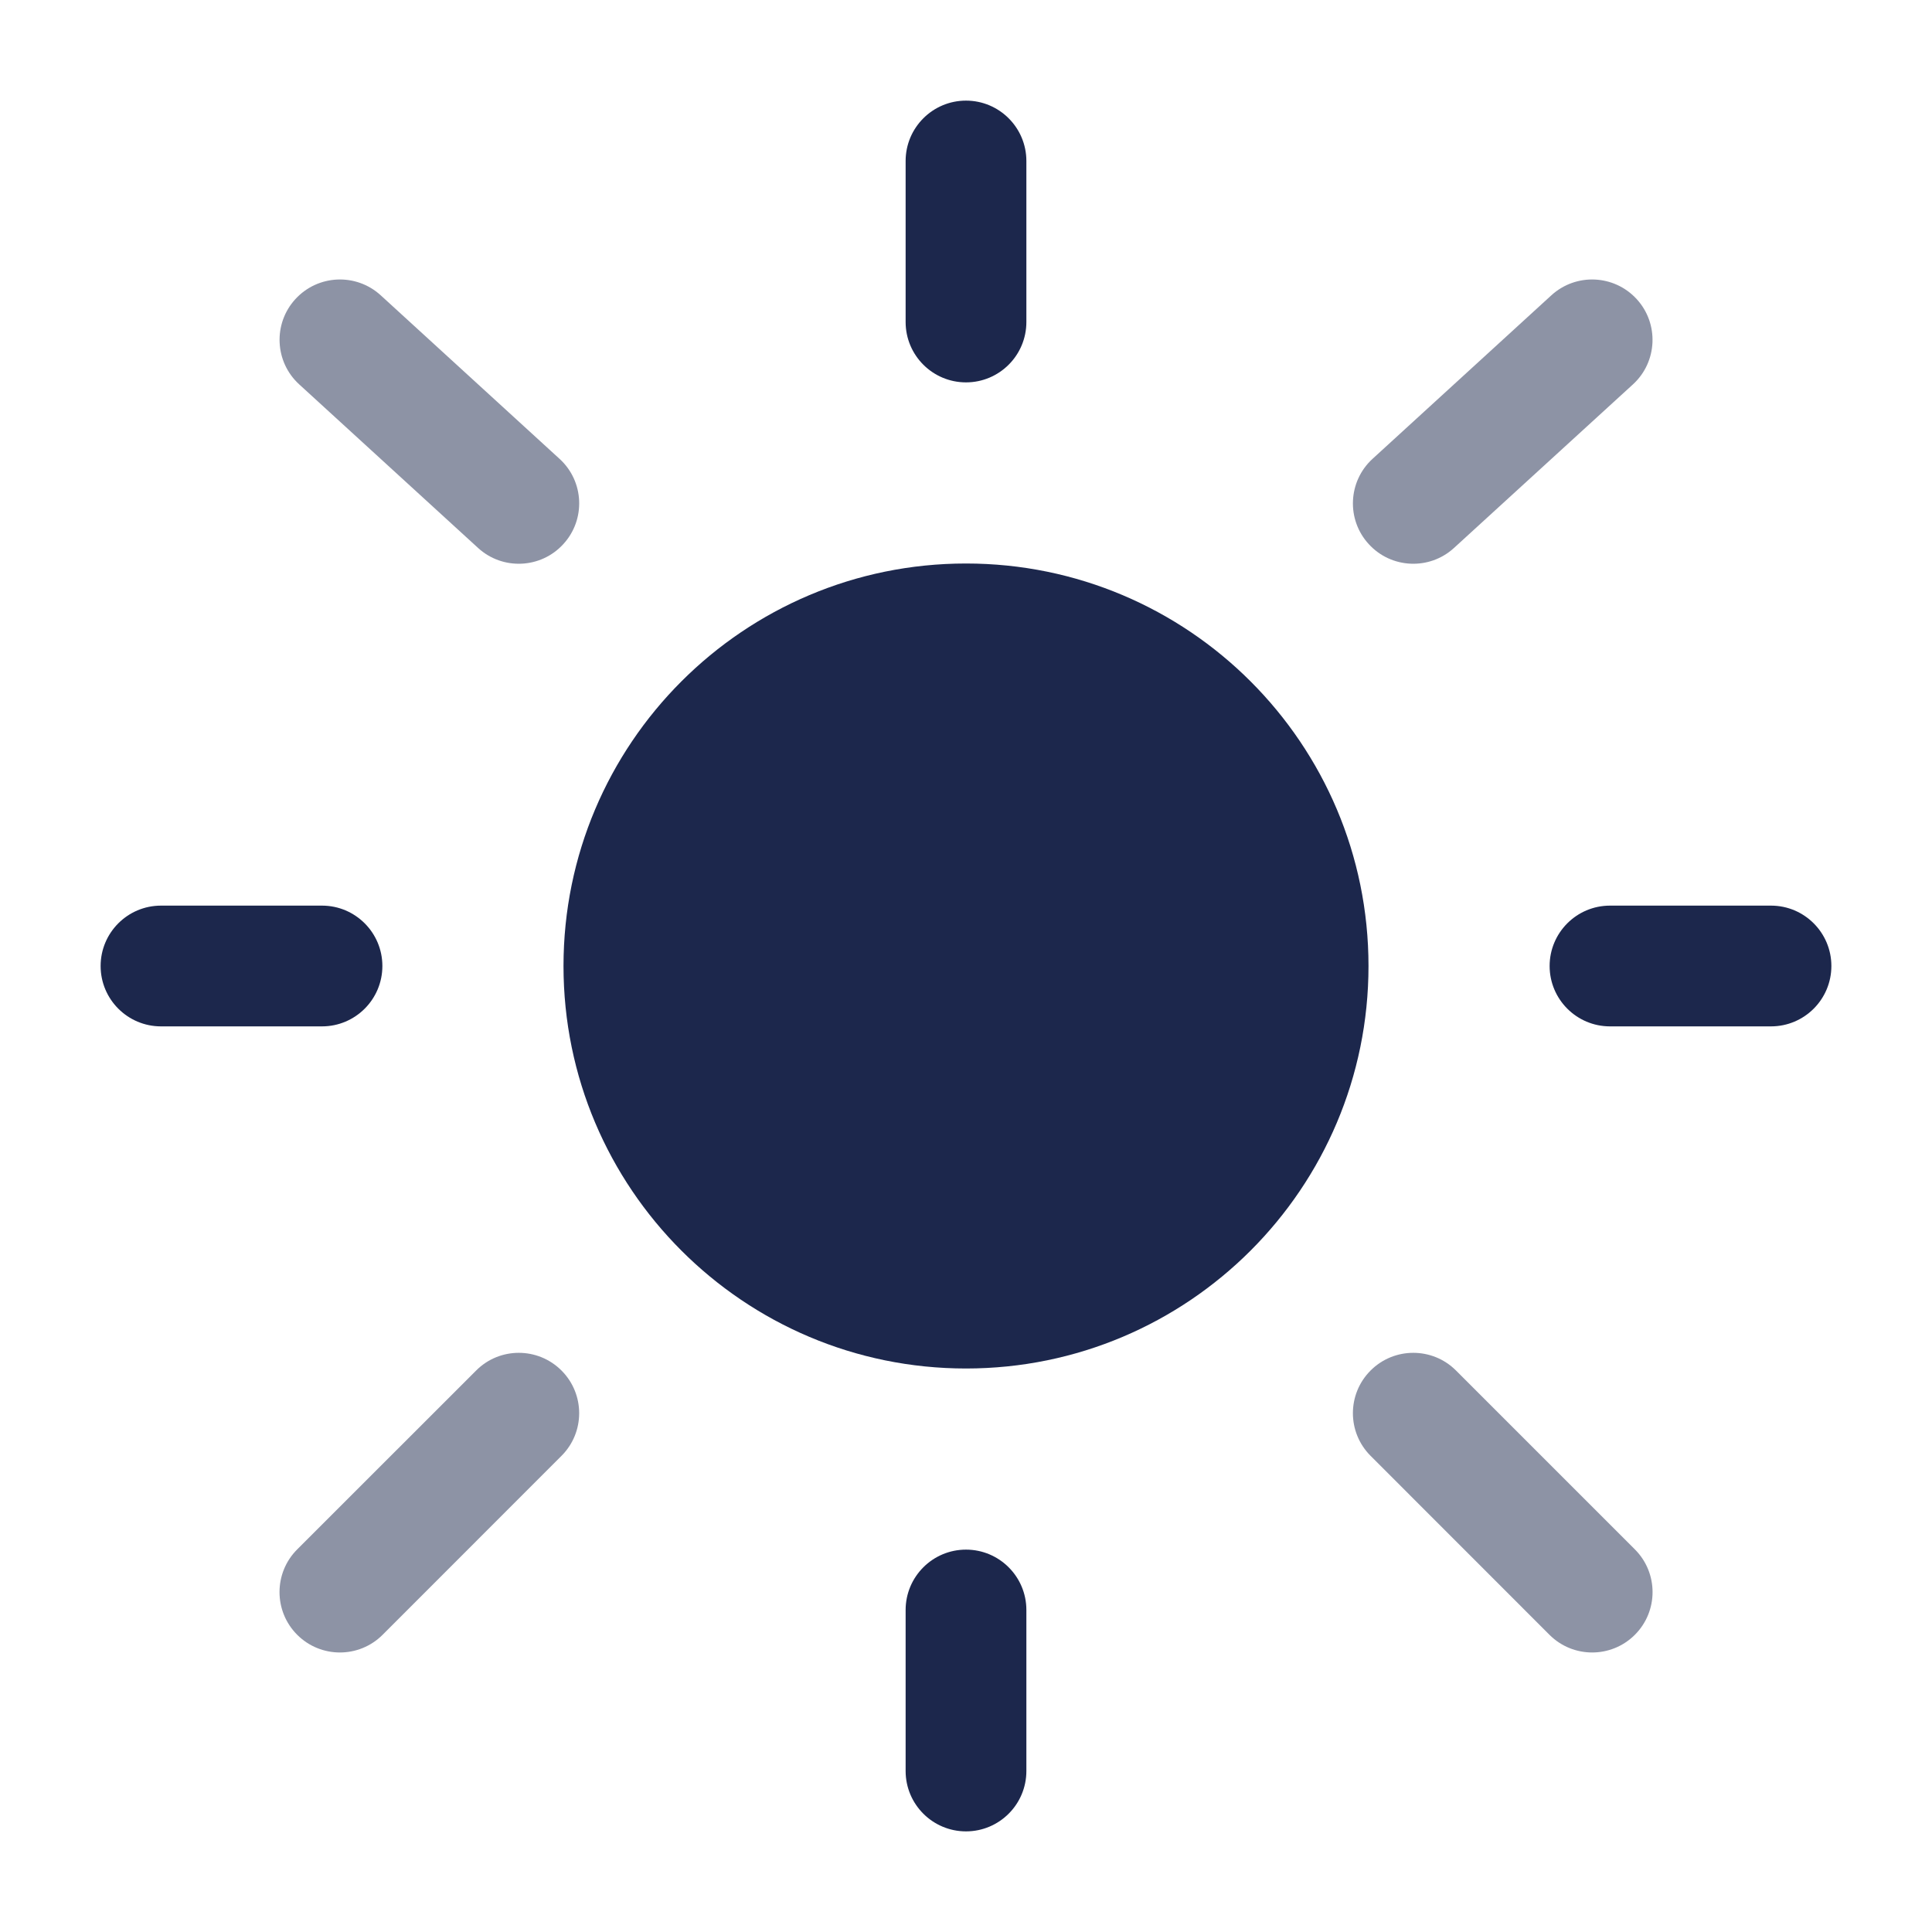 <?xml version="1.0" encoding="utf-8"?>
<svg width="800px" height="800px" viewBox="0 0 24 24" fill="none" xmlns="http://www.w3.org/2000/svg">
<path d="M17 12C17 14.761 14.761 17 12 17C9.239 17 7 14.761 7 12C7 9.239 9.239 7 12 7C14.761 7 17 9.239 17 12Z" fill="#1C274C"/>
<path fill-rule="evenodd" clip-rule="evenodd" d="M12 1.25C12.414 1.25 12.75 1.586 12.75 2V4C12.75 4.414 12.414 4.75 12 4.75C11.586 4.75 11.25 4.414 11.25 4V2C11.25 1.586 11.586 1.25 12 1.25ZM1.25 12C1.25 11.586 1.586 11.25 2 11.25H4C4.414 11.25 4.75 11.586 4.75 12C4.75 12.414 4.414 12.75 4 12.75H2C1.586 12.75 1.25 12.414 1.25 12ZM19.25 12C19.25 11.586 19.586 11.25 20 11.25H22C22.414 11.25 22.75 11.586 22.75 12C22.75 12.414 22.414 12.75 22 12.75H20C19.586 12.75 19.25 12.414 19.25 12ZM12 19.25C12.414 19.25 12.75 19.586 12.75 20V22C12.75 22.414 12.414 22.75 12 22.75C11.586 22.75 11.25 22.414 11.25 22V20C11.25 19.586 11.586 19.25 12 19.25Z" fill="#1C274C"/>
<g opacity="0.5">
<path d="M3.669 3.716C3.949 3.41 4.423 3.389 4.729 3.668L6.951 5.7C7.257 5.979 7.278 6.454 6.998 6.759C6.719 7.065 6.244 7.086 5.939 6.807L3.717 4.775C3.411 4.496 3.39 4.021 3.669 3.716Z" fill="#1C274C"/>
<path d="M20.332 3.716C20.611 4.021 20.59 4.496 20.285 4.775L18.062 6.807C17.757 7.086 17.282 7.065 17.003 6.759C16.723 6.454 16.745 5.979 17.05 5.7L19.272 3.668C19.578 3.389 20.052 3.41 20.332 3.716Z" fill="#1C274C"/>
<path d="M17.026 17.025C17.319 16.732 17.794 16.732 18.087 17.025L20.309 19.247C20.602 19.54 20.602 20.015 20.309 20.308C20.016 20.601 19.541 20.601 19.248 20.308L17.026 18.085C16.733 17.792 16.733 17.318 17.026 17.025Z" fill="#1C274C"/>
<path d="M6.975 17.025C7.268 17.318 7.268 17.793 6.975 18.085L4.753 20.308C4.46 20.601 3.985 20.601 3.692 20.308C3.399 20.015 3.399 19.54 3.692 19.247L5.915 17.025C6.207 16.732 6.682 16.732 6.975 17.025Z" fill="#1C274C"/>
</g>
</svg>